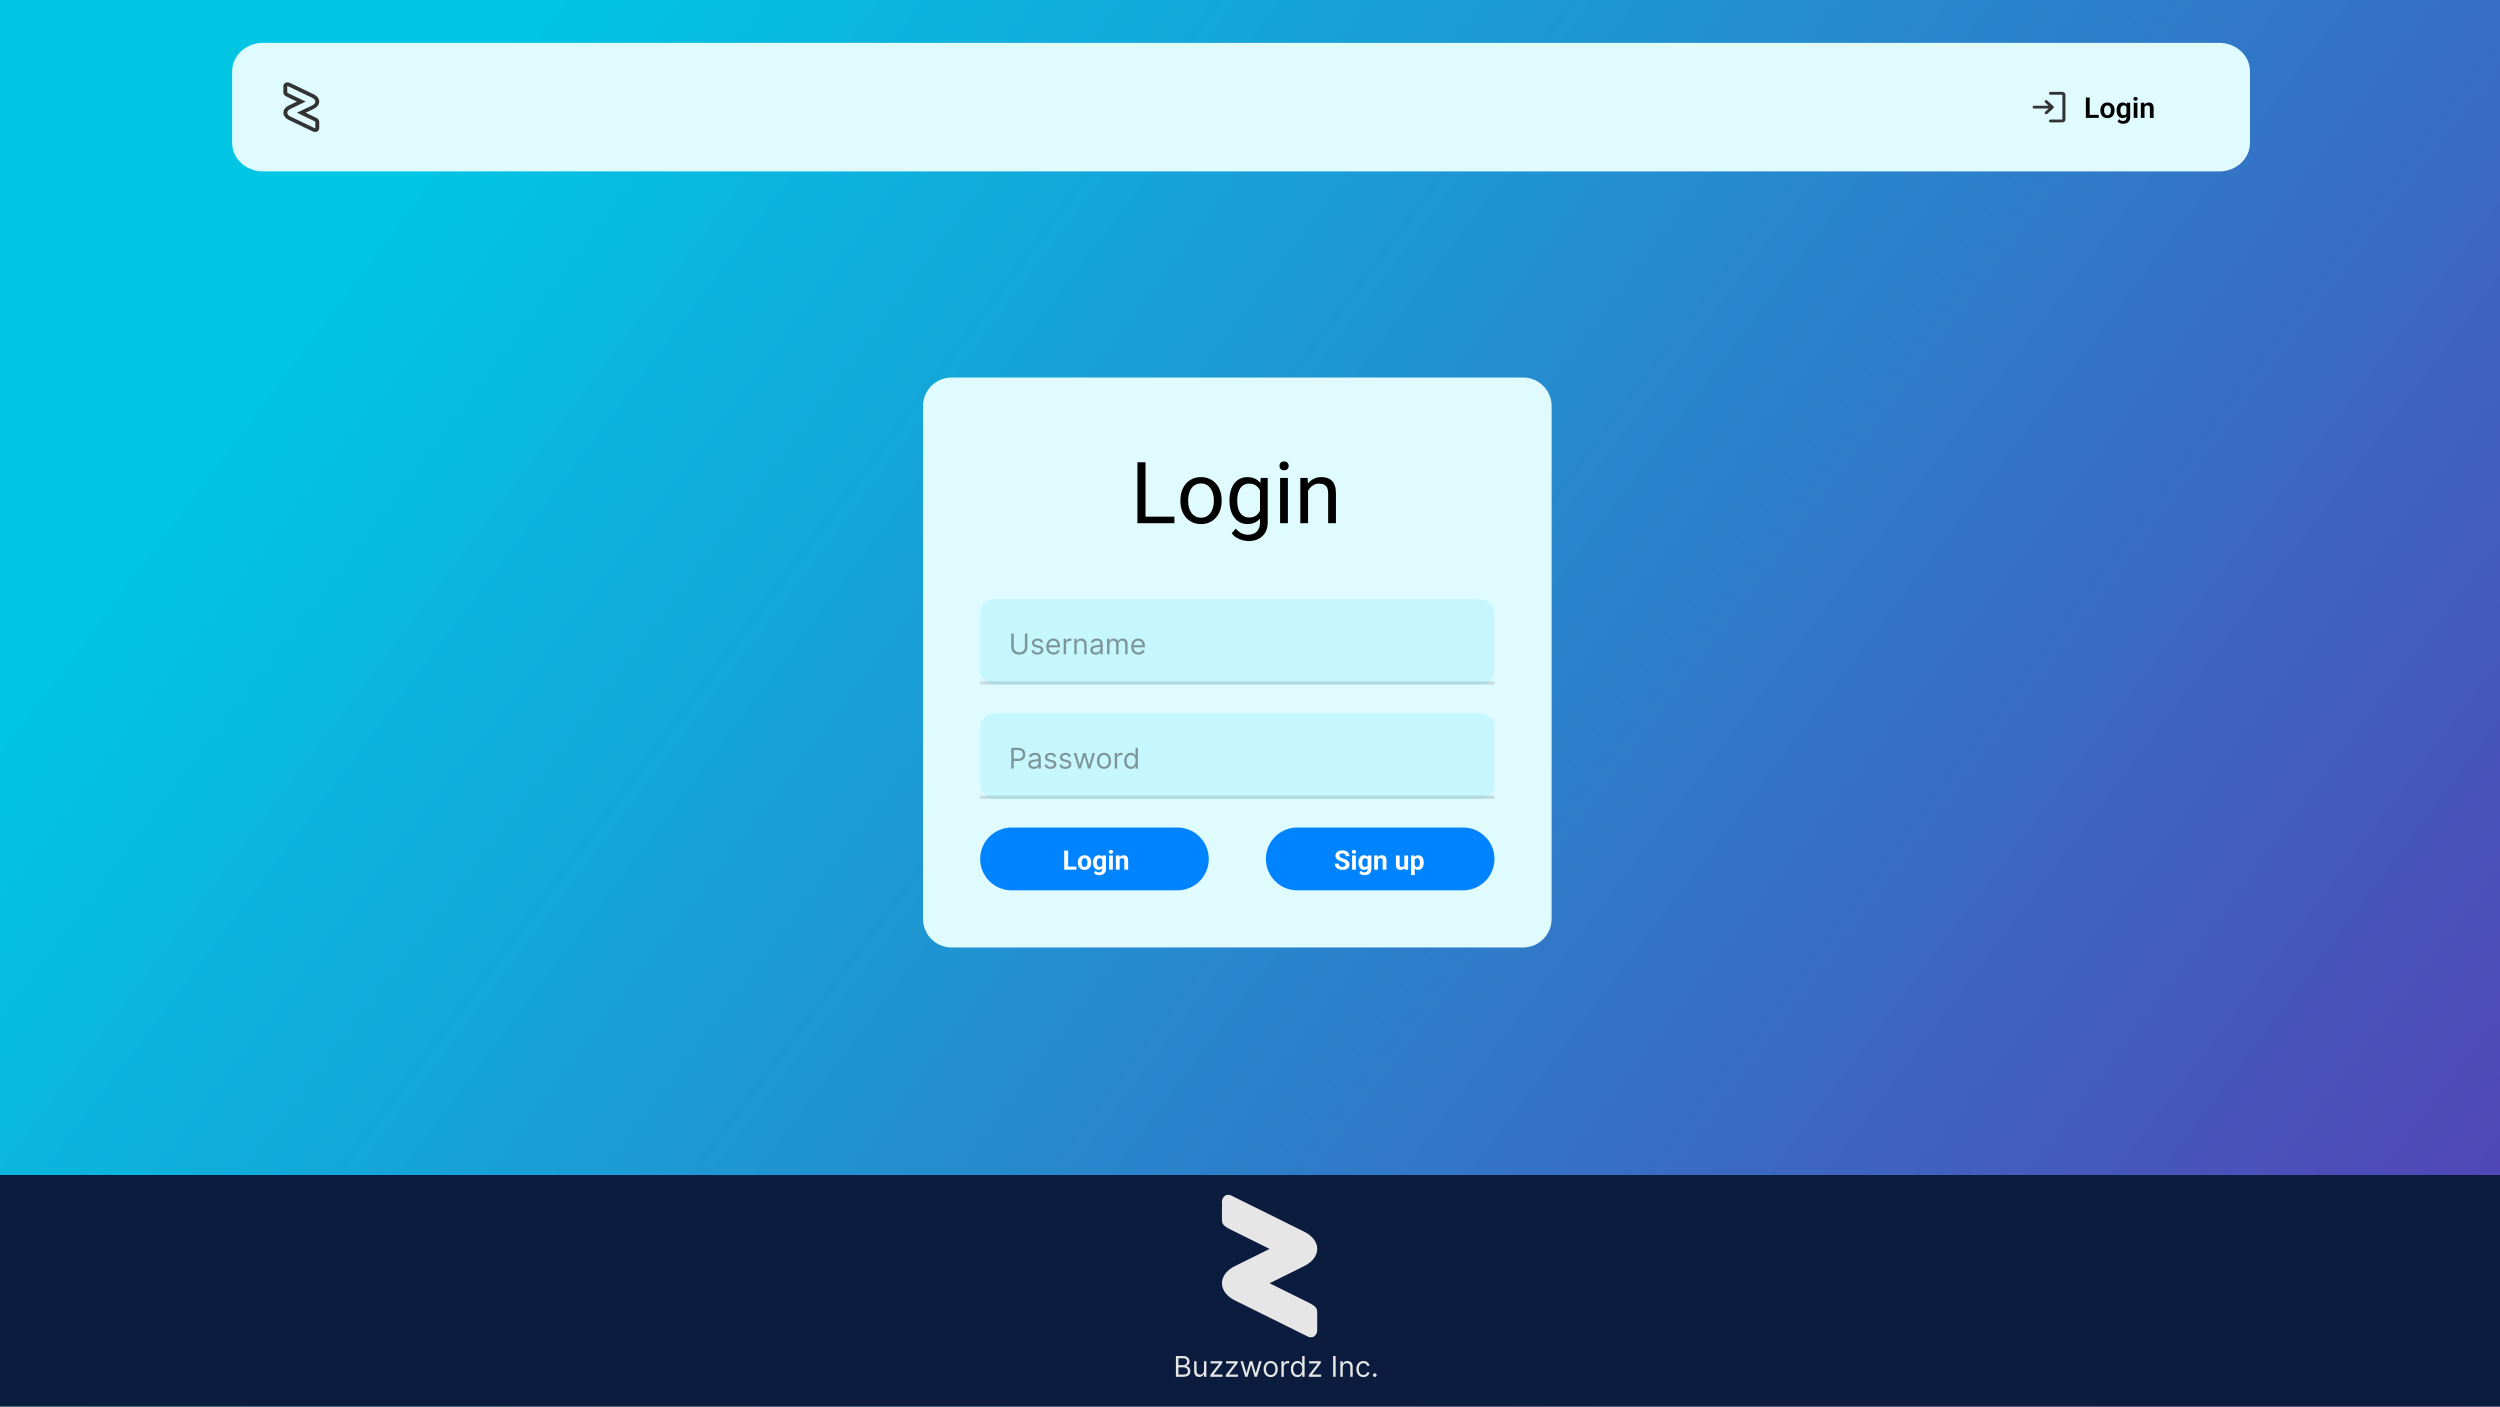 <svg width="1400" height="788" viewBox="0 0 1400 788" fill="none" xmlns="http://www.w3.org/2000/svg">
<rect x="0" y="0" width="1400" height="788" fill="#808080" stroke="none"/>
<g clip-path="url(#clip0_637_15964)">
<rect width="1400" height="787.5" fill="url(#paint0_linear_637_15964)"/>
<path d="M1400 658H-144V788H1400V658Z" fill="#0B1C3F"/>
</g>
<g clip-path="url(#clip1_637_15964)">
<path d="M852.906 211.406H532.906C524.07 211.406 516.906 218.57 516.906 227.406V514.594C516.906 523.43 524.07 530.594 532.906 530.594H852.906C861.743 530.594 868.906 523.43 868.906 514.594V227.406C868.906 218.57 861.743 211.406 852.906 211.406Z" fill="#E0FBFE"/>
<path d="M828.906 335.406H556.906C552.488 335.406 548.906 338.988 548.906 343.406V375.406C548.906 379.825 552.488 383.406 556.906 383.406H828.906C833.325 383.406 836.906 379.825 836.906 375.406V343.406C836.906 338.988 833.325 335.406 828.906 335.406Z" fill="#C7F7FE"/>
<mask id="mask0_637_15964" style="mask-type:luminance" maskUnits="userSpaceOnUse" x="564" y="335" width="257" height="65">
<path d="M820.922 335.406H564.891V383.406H820.922V335.406Z" fill="white"/>
<path d="M637.438 348.406H564.891V367.406H637.438V348.406Z" fill="white"/>
<path d="M820.922 335.406H564.891V399.406H820.922V335.406Z" fill="white"/>
</mask>
<g mask="url(#mask0_637_15964)">
<g opacity="0.5">
<path d="M573.936 354.77H575.345V362.474C575.345 363.27 575.158 363.98 574.783 364.605C574.411 365.226 573.887 365.717 573.209 366.077C572.531 366.433 571.735 366.611 570.822 366.611C569.91 366.611 569.114 366.433 568.436 366.077C567.758 365.717 567.232 365.226 566.857 364.605C566.485 363.98 566.3 363.27 566.3 362.474V354.77H567.709V362.361C567.709 362.929 567.834 363.435 568.084 363.878C568.334 364.317 568.69 364.664 569.152 364.918C569.618 365.168 570.175 365.293 570.822 365.293C571.47 365.293 572.027 365.168 572.493 364.918C572.959 364.664 573.315 364.317 573.561 363.878C573.811 363.435 573.936 362.929 573.936 362.361V354.77ZM584.159 359.634L582.955 359.974C582.879 359.774 582.767 359.579 582.619 359.389C582.475 359.196 582.278 359.037 582.028 358.912C581.778 358.787 581.458 358.724 581.068 358.724C580.534 358.724 580.089 358.848 579.733 359.094C579.381 359.336 579.205 359.645 579.205 360.02C579.205 360.353 579.326 360.616 579.568 360.81C579.811 361.003 580.189 361.164 580.705 361.293L582 361.611C582.78 361.8 583.362 362.09 583.744 362.48C584.127 362.866 584.318 363.365 584.318 363.974C584.318 364.474 584.174 364.921 583.886 365.315C583.602 365.709 583.205 366.02 582.693 366.247C582.182 366.474 581.587 366.588 580.909 366.588C580.019 366.588 579.282 366.395 578.699 366.009C578.116 365.622 577.746 365.058 577.591 364.315L578.864 363.997C578.985 364.467 579.214 364.819 579.551 365.054C579.892 365.289 580.337 365.406 580.886 365.406C581.511 365.406 582.008 365.274 582.375 365.009C582.746 364.74 582.932 364.418 582.932 364.043C582.932 363.74 582.826 363.486 582.614 363.281C582.402 363.073 582.076 362.918 581.636 362.815L580.182 362.474C579.383 362.285 578.795 361.991 578.42 361.594C578.049 361.192 577.864 360.69 577.864 360.088C577.864 359.596 578.002 359.16 578.278 358.781C578.559 358.402 578.939 358.105 579.42 357.889C579.905 357.673 580.455 357.565 581.068 357.565C581.932 357.565 582.61 357.755 583.102 358.134C583.598 358.512 583.951 359.012 584.159 359.634ZM589.996 366.588C589.155 366.588 588.429 366.402 587.82 366.031C587.214 365.656 586.746 365.134 586.416 364.463C586.09 363.789 585.928 363.005 585.928 362.111C585.928 361.217 586.09 360.429 586.416 359.747C586.746 359.062 587.204 358.527 587.791 358.145C588.382 357.759 589.071 357.565 589.859 357.565C590.314 357.565 590.763 357.641 591.206 357.793C591.649 357.944 592.053 358.19 592.416 358.531C592.78 358.868 593.07 359.315 593.286 359.872C593.501 360.429 593.609 361.115 593.609 361.929V362.497H586.882V361.338H592.246C592.246 360.846 592.147 360.406 591.95 360.02C591.757 359.634 591.481 359.329 591.121 359.105C590.765 358.882 590.344 358.77 589.859 358.77C589.325 358.77 588.863 358.902 588.473 359.168C588.087 359.429 587.789 359.77 587.581 360.19C587.373 360.611 587.268 361.062 587.268 361.543V362.315C587.268 362.974 587.382 363.533 587.609 363.991C587.84 364.446 588.161 364.793 588.57 365.031C588.979 365.266 589.454 365.384 589.996 365.384C590.348 365.384 590.666 365.334 590.95 365.236C591.238 365.134 591.486 364.982 591.695 364.781C591.903 364.577 592.064 364.323 592.178 364.02L593.473 364.384C593.337 364.823 593.107 365.209 592.786 365.543C592.464 365.872 592.066 366.13 591.592 366.315C591.119 366.497 590.587 366.588 589.996 366.588ZM595.649 366.406V357.679H596.945V358.997H597.036C597.195 358.565 597.482 358.215 597.899 357.946C598.316 357.677 598.786 357.543 599.308 357.543C599.407 357.543 599.53 357.545 599.678 357.548C599.825 357.552 599.937 357.558 600.013 357.565V358.929C599.967 358.918 599.863 358.901 599.7 358.878C599.541 358.851 599.373 358.838 599.195 358.838C598.77 358.838 598.392 358.927 598.058 359.105C597.729 359.279 597.467 359.522 597.274 359.832C597.085 360.139 596.99 360.49 596.99 360.884V366.406H595.649ZM602.943 361.156V366.406H601.602V357.679H602.898V359.043H603.011C603.216 358.599 603.527 358.243 603.943 357.974C604.36 357.702 604.898 357.565 605.557 357.565C606.148 357.565 606.665 357.687 607.108 357.929C607.551 358.168 607.896 358.531 608.142 359.02C608.388 359.505 608.511 360.118 608.511 360.861V366.406H607.17V360.952C607.17 360.266 606.992 359.732 606.636 359.349C606.28 358.963 605.792 358.77 605.17 358.77C604.742 358.77 604.36 358.863 604.023 359.048C603.689 359.234 603.426 359.505 603.233 359.861C603.04 360.217 602.943 360.649 602.943 361.156ZM613.53 366.611C612.977 366.611 612.475 366.507 612.024 366.298C611.573 366.086 611.215 365.781 610.95 365.384C610.685 364.982 610.553 364.497 610.553 363.929C610.553 363.429 610.651 363.024 610.848 362.713C611.045 362.399 611.308 362.152 611.638 361.974C611.967 361.796 612.331 361.664 612.729 361.577C613.13 361.486 613.534 361.414 613.939 361.361C614.469 361.293 614.899 361.241 615.229 361.207C615.562 361.17 615.804 361.107 615.956 361.02C616.111 360.933 616.189 360.781 616.189 360.565V360.52C616.189 359.959 616.036 359.524 615.729 359.213C615.426 358.902 614.965 358.747 614.348 358.747C613.708 358.747 613.206 358.887 612.842 359.168C612.479 359.448 612.223 359.747 612.075 360.065L610.803 359.611C611.03 359.08 611.333 358.668 611.712 358.372C612.094 358.073 612.511 357.865 612.962 357.747C613.416 357.626 613.863 357.565 614.303 357.565C614.583 357.565 614.905 357.599 615.268 357.668C615.636 357.732 615.99 357.866 616.331 358.071C616.676 358.276 616.962 358.584 617.189 358.997C617.416 359.41 617.53 359.963 617.53 360.656V366.406H616.189V365.224H616.121C616.03 365.414 615.878 365.616 615.666 365.832C615.454 366.048 615.172 366.232 614.82 366.384C614.467 366.535 614.037 366.611 613.53 366.611ZM613.734 365.406C614.265 365.406 614.712 365.302 615.075 365.094C615.443 364.885 615.719 364.616 615.905 364.287C616.094 363.957 616.189 363.611 616.189 363.247V362.02C616.132 362.088 616.007 362.151 615.814 362.207C615.625 362.26 615.405 362.308 615.155 362.349C614.909 362.387 614.668 362.421 614.433 362.452C614.202 362.478 614.015 362.501 613.871 362.52C613.522 362.565 613.196 362.639 612.893 362.741C612.594 362.84 612.352 362.99 612.166 363.19C611.984 363.387 611.893 363.656 611.893 363.997C611.893 364.463 612.066 364.815 612.411 365.054C612.759 365.289 613.2 365.406 613.734 365.406ZM619.977 366.406V357.679H621.273V359.043H621.386C621.568 358.577 621.862 358.215 622.267 357.957C622.672 357.696 623.159 357.565 623.727 357.565C624.303 357.565 624.782 357.696 625.165 357.957C625.551 358.215 625.852 358.577 626.068 359.043H626.159C626.383 358.592 626.718 358.234 627.165 357.969C627.612 357.7 628.148 357.565 628.773 357.565C629.553 357.565 630.191 357.81 630.688 358.298C631.184 358.783 631.432 359.539 631.432 360.565V366.406H630.091V360.565C630.091 359.921 629.915 359.461 629.562 359.185C629.21 358.908 628.795 358.77 628.318 358.77C627.705 358.77 627.229 358.955 626.892 359.327C626.555 359.694 626.386 360.16 626.386 360.724V366.406H625.023V360.429C625.023 359.933 624.862 359.533 624.54 359.23C624.218 358.923 623.803 358.77 623.295 358.77C622.947 358.77 622.621 358.863 622.318 359.048C622.019 359.234 621.777 359.491 621.591 359.821C621.409 360.147 621.318 360.524 621.318 360.952V366.406H619.977ZM637.543 366.588C636.702 366.588 635.976 366.402 635.366 366.031C634.76 365.656 634.293 365.134 633.963 364.463C633.637 363.789 633.474 363.005 633.474 362.111C633.474 361.217 633.637 360.429 633.963 359.747C634.293 359.062 634.751 358.527 635.338 358.145C635.929 357.759 636.618 357.565 637.406 357.565C637.861 357.565 638.31 357.641 638.753 357.793C639.196 357.944 639.599 358.19 639.963 358.531C640.327 358.868 640.616 359.315 640.832 359.872C641.048 360.429 641.156 361.115 641.156 361.929V362.497H634.429V361.338H639.793C639.793 360.846 639.694 360.406 639.497 360.02C639.304 359.634 639.027 359.329 638.668 359.105C638.312 358.882 637.891 358.77 637.406 358.77C636.872 358.77 636.41 358.902 636.02 359.168C635.634 359.429 635.336 359.77 635.128 360.19C634.92 360.611 634.815 361.062 634.815 361.543V362.315C634.815 362.974 634.929 363.533 635.156 363.991C635.387 364.446 635.707 364.793 636.116 365.031C636.526 365.266 637.001 365.384 637.543 365.384C637.895 365.384 638.213 365.334 638.497 365.236C638.785 365.134 639.033 364.982 639.241 364.781C639.45 364.577 639.611 364.323 639.724 364.02L641.02 364.384C640.884 364.823 640.654 365.209 640.332 365.543C640.01 365.872 639.613 366.13 639.139 366.315C638.666 366.497 638.134 366.588 637.543 366.588Z" fill="#333333"/>
</g>
</g>
<g opacity="0.15">
<path d="M836.906 381.5H548.906V383.406H836.906V381.5Z" fill="#333333"/>
</g>
<path d="M828.906 399.406H556.906C552.488 399.406 548.906 402.988 548.906 407.406V439.406C548.906 443.825 552.488 447.406 556.906 447.406H828.906C833.325 447.406 836.906 443.825 836.906 439.406V407.406C836.906 402.988 833.325 399.406 828.906 399.406Z" fill="#C7F7FE"/>
<mask id="mask1_637_15964" style="mask-type:luminance" maskUnits="userSpaceOnUse" x="564" y="399" width="257" height="65">
<path d="M820.922 399.406H564.891V447.406H820.922V399.406Z" fill="white"/>
<path d="M635.547 412.406H564.891V431.406H635.547V412.406Z" fill="white"/>
<path d="M820.922 399.406H564.891V463.406H820.922V399.406Z" fill="white"/>
</mask>
<g mask="url(#mask1_637_15964)">
<g opacity="0.5">
<path d="M566.3 430.406V418.77H570.232C571.144 418.77 571.891 418.935 572.47 419.264C573.054 419.59 573.485 420.031 573.766 420.588C574.046 421.145 574.186 421.766 574.186 422.452C574.186 423.137 574.046 423.76 573.766 424.321C573.489 424.882 573.061 425.329 572.482 425.662C571.902 425.991 571.16 426.156 570.254 426.156H567.436V424.906H570.209C570.834 424.906 571.336 424.798 571.714 424.582C572.093 424.366 572.368 424.075 572.538 423.707C572.713 423.336 572.8 422.918 572.8 422.452C572.8 421.986 572.713 421.569 572.538 421.202C572.368 420.834 572.091 420.546 571.709 420.338C571.326 420.126 570.819 420.02 570.186 420.02H567.709V430.406H566.3ZM578.842 430.611C578.289 430.611 577.787 430.507 577.337 430.298C576.886 430.086 576.528 429.781 576.263 429.384C575.998 428.982 575.865 428.497 575.865 427.929C575.865 427.429 575.964 427.024 576.161 426.713C576.357 426.399 576.621 426.152 576.95 425.974C577.28 425.796 577.643 425.664 578.041 425.577C578.443 425.486 578.846 425.414 579.251 425.361C579.782 425.293 580.212 425.241 580.541 425.207C580.875 425.17 581.117 425.107 581.268 425.02C581.424 424.933 581.501 424.781 581.501 424.565V424.52C581.501 423.959 581.348 423.524 581.041 423.213C580.738 422.902 580.278 422.747 579.661 422.747C579.02 422.747 578.518 422.887 578.155 423.168C577.791 423.448 577.536 423.747 577.388 424.065L576.115 423.611C576.342 423.08 576.645 422.668 577.024 422.372C577.407 422.073 577.823 421.865 578.274 421.747C578.729 421.626 579.176 421.565 579.615 421.565C579.895 421.565 580.217 421.599 580.581 421.668C580.948 421.732 581.303 421.866 581.643 422.071C581.988 422.276 582.274 422.584 582.501 422.997C582.729 423.41 582.842 423.963 582.842 424.656V430.406H581.501V429.224H581.433C581.342 429.414 581.191 429.616 580.979 429.832C580.767 430.048 580.484 430.232 580.132 430.384C579.78 430.535 579.35 430.611 578.842 430.611ZM579.047 429.406C579.577 429.406 580.024 429.302 580.388 429.094C580.755 428.885 581.032 428.616 581.217 428.287C581.407 427.957 581.501 427.611 581.501 427.247V426.02C581.445 426.088 581.32 426.151 581.126 426.207C580.937 426.26 580.717 426.308 580.467 426.349C580.221 426.387 579.981 426.421 579.746 426.452C579.515 426.478 579.327 426.501 579.183 426.52C578.835 426.565 578.509 426.639 578.206 426.741C577.907 426.84 577.664 426.99 577.479 427.19C577.297 427.387 577.206 427.656 577.206 427.997C577.206 428.463 577.378 428.815 577.723 429.054C578.071 429.289 578.513 429.406 579.047 429.406ZM591.472 423.634L590.267 423.974C590.191 423.774 590.08 423.579 589.932 423.389C589.788 423.196 589.591 423.037 589.341 422.912C589.091 422.787 588.771 422.724 588.381 422.724C587.847 422.724 587.402 422.848 587.045 423.094C586.693 423.336 586.517 423.645 586.517 424.02C586.517 424.353 586.638 424.616 586.881 424.81C587.123 425.003 587.502 425.164 588.017 425.293L589.312 425.611C590.093 425.8 590.674 426.09 591.057 426.48C591.439 426.866 591.631 427.365 591.631 427.974C591.631 428.474 591.487 428.921 591.199 429.315C590.915 429.709 590.517 430.02 590.006 430.247C589.494 430.474 588.9 430.588 588.222 430.588C587.331 430.588 586.595 430.395 586.011 430.009C585.428 429.622 585.059 429.058 584.903 428.315L586.176 427.997C586.297 428.467 586.527 428.819 586.864 429.054C587.205 429.289 587.65 429.406 588.199 429.406C588.824 429.406 589.32 429.274 589.688 429.009C590.059 428.74 590.244 428.418 590.244 428.043C590.244 427.74 590.138 427.486 589.926 427.281C589.714 427.073 589.388 426.918 588.949 426.815L587.494 426.474C586.695 426.285 586.108 425.991 585.733 425.594C585.362 425.192 585.176 424.69 585.176 424.088C585.176 423.596 585.314 423.16 585.591 422.781C585.871 422.402 586.252 422.105 586.733 421.889C587.218 421.673 587.767 421.565 588.381 421.565C589.244 421.565 589.922 421.755 590.415 422.134C590.911 422.512 591.263 423.012 591.472 423.634ZM599.831 423.634L598.626 423.974C598.551 423.774 598.439 423.579 598.291 423.389C598.147 423.196 597.95 423.037 597.7 422.912C597.45 422.787 597.13 422.724 596.74 422.724C596.206 422.724 595.761 422.848 595.405 423.094C595.053 423.336 594.876 423.645 594.876 424.02C594.876 424.353 594.998 424.616 595.24 424.81C595.482 425.003 595.861 425.164 596.376 425.293L597.672 425.611C598.452 425.8 599.034 426.09 599.416 426.48C599.799 426.866 599.99 427.365 599.99 427.974C599.99 428.474 599.846 428.921 599.558 429.315C599.274 429.709 598.876 430.02 598.365 430.247C597.854 430.474 597.259 430.588 596.581 430.588C595.691 430.588 594.954 430.395 594.371 430.009C593.787 429.622 593.418 429.058 593.263 428.315L594.536 427.997C594.657 428.467 594.886 428.819 595.223 429.054C595.564 429.289 596.009 429.406 596.558 429.406C597.183 429.406 597.679 429.274 598.047 429.009C598.418 428.74 598.604 428.418 598.604 428.043C598.604 427.74 598.498 427.486 598.286 427.281C598.073 427.073 597.748 426.918 597.308 426.815L595.854 426.474C595.054 426.285 594.467 425.991 594.092 425.594C593.721 425.192 593.536 424.69 593.536 424.088C593.536 423.596 593.674 423.16 593.95 422.781C594.231 422.402 594.611 422.105 595.092 421.889C595.577 421.673 596.126 421.565 596.74 421.565C597.604 421.565 598.282 421.755 598.774 422.134C599.27 422.512 599.623 423.012 599.831 423.634ZM603.986 430.406L601.327 421.679H602.736L604.622 428.361H604.713L606.577 421.679H608.009L609.849 428.338H609.94L611.827 421.679H613.236L610.577 430.406H609.259L607.349 423.702H607.213L605.304 430.406H603.986ZM618.257 430.588C617.469 430.588 616.778 430.401 616.183 430.026C615.592 429.651 615.13 429.126 614.797 428.452C614.467 427.777 614.303 426.99 614.303 426.088C614.303 425.179 614.467 424.385 614.797 423.707C615.13 423.029 615.592 422.503 616.183 422.128C616.778 421.753 617.469 421.565 618.257 421.565C619.045 421.565 619.734 421.753 620.325 422.128C620.92 422.503 621.382 423.029 621.712 423.707C622.045 424.385 622.212 425.179 622.212 426.088C622.212 426.99 622.045 427.777 621.712 428.452C621.382 429.126 620.92 429.651 620.325 430.026C619.734 430.401 619.045 430.588 618.257 430.588ZM618.257 429.384C618.856 429.384 619.348 429.23 619.734 428.923C620.121 428.616 620.407 428.213 620.592 427.713C620.778 427.213 620.871 426.671 620.871 426.088C620.871 425.505 620.778 424.961 620.592 424.457C620.407 423.954 620.121 423.546 619.734 423.236C619.348 422.925 618.856 422.77 618.257 422.77C617.659 422.77 617.166 422.925 616.78 423.236C616.393 423.546 616.107 423.954 615.922 424.457C615.736 424.961 615.643 425.505 615.643 426.088C615.643 426.671 615.736 427.213 615.922 427.713C616.107 428.213 616.393 428.616 616.78 428.923C617.166 429.23 617.659 429.384 618.257 429.384ZM624.259 430.406V421.679H625.554V422.997H625.645C625.804 422.565 626.092 422.215 626.509 421.946C626.925 421.677 627.395 421.543 627.918 421.543C628.016 421.543 628.139 421.545 628.287 421.548C628.435 421.552 628.546 421.558 628.622 421.565V422.929C628.577 422.918 628.473 422.901 628.31 422.878C628.151 422.851 627.982 422.838 627.804 422.838C627.38 422.838 627.001 422.927 626.668 423.105C626.338 423.279 626.077 423.522 625.884 423.832C625.694 424.139 625.599 424.49 625.599 424.884V430.406H624.259ZM633.241 430.588C632.514 430.588 631.872 430.404 631.315 430.037C630.759 429.666 630.323 429.143 630.009 428.469C629.694 427.791 629.537 426.99 629.537 426.065C629.537 425.149 629.694 424.353 630.009 423.679C630.323 423.005 630.76 422.484 631.321 422.116C631.882 421.749 632.529 421.565 633.264 421.565C633.832 421.565 634.281 421.66 634.611 421.849C634.944 422.035 635.198 422.247 635.372 422.486C635.55 422.721 635.688 422.914 635.787 423.065H635.901V418.77H637.241V430.406H635.946V429.065H635.787C635.688 429.224 635.548 429.425 635.366 429.668C635.185 429.906 634.925 430.12 634.588 430.31C634.251 430.495 633.802 430.588 633.241 430.588ZM633.423 429.384C633.961 429.384 634.416 429.243 634.787 428.963C635.158 428.679 635.44 428.287 635.634 427.787C635.827 427.283 635.923 426.702 635.923 426.043C635.923 425.391 635.829 424.821 635.639 424.332C635.45 423.84 635.17 423.457 634.798 423.185C634.427 422.908 633.969 422.77 633.423 422.77C632.855 422.77 632.382 422.916 632.003 423.207C631.628 423.495 631.346 423.887 631.156 424.384C630.971 424.876 630.878 425.429 630.878 426.043C630.878 426.664 630.973 427.228 631.162 427.736C631.355 428.24 631.639 428.641 632.014 428.94C632.393 429.236 632.863 429.384 633.423 429.384Z" fill="#333333"/>
</g>
</g>
<g opacity="0.15">
<path d="M836.906 445.5H548.906V447.406H836.906V445.5Z" fill="#333333"/>
</g>
<path d="M659.312 463.406H566.5C556.783 463.406 548.906 471.283 548.906 481C548.906 490.717 556.783 498.594 566.5 498.594H659.312C669.029 498.594 676.906 490.717 676.906 481C676.906 471.283 669.029 463.406 659.312 463.406Z" fill="#0083FF"/>
<path d="M819.312 463.406H726.5C716.783 463.406 708.906 471.283 708.906 481C708.906 490.717 716.783 498.594 726.5 498.594H819.312C829.029 498.594 836.906 490.717 836.906 481C836.906 471.283 829.029 463.406 819.312 463.406Z" fill="#0083FF"/>
<path d="M1242.78 24H147.222C137.71 24 130 31.163 130 40V80C130 88.837 137.71 96 147.222 96H1242.78C1252.29 96 1260 88.837 1260 80V40C1260 31.163 1252.29 24 1242.78 24Z" fill="#E0FBFE"/>
<mask id="mask2_637_15964" style="mask-type:luminance" maskUnits="userSpaceOnUse" x="153" y="46" width="31" height="28">
<path d="M183.802 46H153.664V74H183.802V46Z" fill="white"/>
</mask>
<g mask="url(#mask2_637_15964)">
<path d="M160.941 46C160.89 46.001 160.843 46.003 160.791 46.007C160.733 46.012 160.681 46.018 160.623 46.027C160.566 46.037 160.514 46.047 160.458 46.061C160.392 46.077 160.326 46.096 160.264 46.118C160.154 46.156 160.048 46.203 159.946 46.257C159.937 46.261 159.916 46.273 159.903 46.28C159.5 46.506 159.174 46.849 158.957 47.243C158.775 47.575 158.679 47.949 158.68 48.323C158.68 49.401 158.679 50.479 158.68 51.557C158.681 51.83 158.702 52.107 158.776 52.372C158.811 52.496 158.856 52.618 158.912 52.734C158.923 52.756 158.938 52.785 158.951 52.809C159.069 53.025 159.226 53.219 159.404 53.391C159.579 53.559 159.78 53.706 159.984 53.834C160.433 54.114 160.919 54.33 161.396 54.561C163.019 55.338 164.642 56.115 166.265 56.892C164.741 57.623 163.216 58.352 161.692 59.083C160.961 59.438 160.286 59.912 159.751 60.51C159.395 60.908 159.104 61.362 158.917 61.855C158.911 61.87 158.902 61.895 158.895 61.914C158.772 62.254 158.699 62.611 158.683 62.971C158.683 62.984 158.682 63.008 158.681 63.025C158.678 63.109 158.68 63.193 158.683 63.277C158.684 63.29 158.685 63.313 158.686 63.331C158.707 63.693 158.787 64.052 158.917 64.393C158.923 64.408 158.933 64.432 158.94 64.451C159.191 65.079 159.607 65.638 160.111 66.103C160.6 66.554 161.171 66.92 161.779 67.206C166.375 69.407 170.97 71.608 175.566 73.808C175.929 73.98 176.347 74.033 176.746 73.981C176.866 73.965 176.985 73.94 177.101 73.907C177.122 73.901 177.15 73.893 177.174 73.885C177.371 73.822 177.56 73.734 177.731 73.62C177.75 73.607 177.776 73.59 177.797 73.574C178.018 73.412 178.211 73.214 178.366 72.992C178.393 72.954 178.422 72.909 178.447 72.867C178.585 72.639 178.681 72.389 178.73 72.13C178.736 72.098 178.743 72.06 178.748 72.026C178.771 71.875 178.773 71.722 178.772 71.57C178.771 70.534 178.772 69.498 178.771 68.462C178.77 68.35 178.767 68.244 178.758 68.132C178.735 67.84 178.669 67.549 178.539 67.283C178.517 67.238 178.491 67.189 178.465 67.145C178.445 67.111 178.422 67.074 178.402 67.044C178.22 66.775 177.982 66.543 177.715 66.35C177.372 66.102 176.991 65.907 176.608 65.721C174.801 64.855 172.993 63.989 171.185 63.123C172.709 62.394 174.233 61.664 175.757 60.934C176.489 60.579 177.165 60.104 177.7 59.506C177.916 59.264 178.107 59.003 178.267 58.724C178.276 58.708 178.29 58.684 178.3 58.665C178.39 58.502 178.468 58.333 178.535 58.16C178.54 58.145 178.549 58.121 178.556 58.102C178.679 57.762 178.752 57.404 178.768 57.044C178.769 57.031 178.769 57.008 178.77 56.991C178.773 56.907 178.771 56.822 178.768 56.738C178.767 56.725 178.766 56.702 178.765 56.685C178.732 56.12 178.556 55.566 178.273 55.071C177.984 54.562 177.589 54.112 177.134 53.731C177.11 53.712 177.081 53.688 177.055 53.666C176.894 53.536 176.727 53.415 176.554 53.301C176.52 53.279 176.481 53.253 176.444 53.231C176.181 53.064 175.904 52.917 175.621 52.785C173.504 51.771 171.387 50.757 169.27 49.743C169.232 49.728 169.192 49.706 169.153 49.688C166.728 48.527 164.303 47.365 161.878 46.205C161.587 46.07 161.264 45.997 160.941 46ZM161.018 48.149C163.419 49.299 165.821 50.449 168.222 51.598C168.256 51.612 168.293 51.632 168.328 51.648C170.477 52.677 172.625 53.706 174.773 54.735C175.179 54.932 175.567 55.173 175.891 55.481C176.156 55.734 176.376 56.039 176.489 56.383C176.583 56.666 176.597 56.972 176.528 57.261C176.446 57.611 176.25 57.929 176 58.193C175.703 58.507 175.338 58.755 174.952 58.959C174.756 59.062 174.553 59.154 174.353 59.251C171.657 60.542 168.962 61.833 166.266 63.123C169.374 64.612 172.482 66.1 175.589 67.588C175.863 67.722 176.133 67.866 176.381 68.043C176.442 68.088 176.505 68.134 176.557 68.19C176.575 68.228 176.568 68.272 176.57 68.312C176.573 68.793 176.571 69.275 176.572 69.756C176.572 70.403 176.572 71.05 176.572 71.697C176.557 71.757 176.523 71.812 176.492 71.865C176.485 71.883 176.476 71.896 176.457 71.88C171.869 69.682 167.281 67.485 162.693 65.288C162.285 65.09 161.893 64.85 161.567 64.54C161.3 64.287 161.078 63.983 160.964 63.638C160.867 63.348 160.853 63.033 160.927 62.736C161.011 62.397 161.202 62.089 161.444 61.83C161.739 61.515 162.104 61.267 162.489 61.062C162.686 60.958 162.89 60.866 163.091 60.768C165.789 59.476 168.487 58.184 171.185 56.892C168.079 55.405 164.973 53.918 161.867 52.431C161.589 52.295 161.314 52.149 161.064 51.969C161.005 51.925 160.944 51.88 160.894 51.827C160.876 51.79 160.884 51.749 160.881 51.71C160.879 51.244 160.88 50.778 160.88 50.312C160.88 49.649 160.88 48.985 160.88 48.321C160.893 48.25 160.93 48.186 160.972 48.127C160.988 48.134 161.003 48.141 161.018 48.149Z" fill="#333333"/>
</g>
<mask id="mask3_637_15964" style="mask-type:luminance" maskUnits="userSpaceOnUse" x="1135" y="48" width="25" height="24">
<path d="M1159.5 48.805H1135.4V71.195H1159.5V48.805Z" fill="white"/>
</mask>
<g mask="url(#mask3_637_15964)">
<path d="M1148.3 68.538C1148.06 68.538 1147.85 68.462 1147.69 68.308C1147.52 68.155 1147.44 67.965 1147.44 67.74C1147.44 67.514 1147.52 67.326 1147.69 67.175C1147.85 67.025 1148.06 66.949 1148.3 66.949H1154.93V53.056H1148.3C1148.06 53.056 1147.85 52.979 1147.69 52.825C1147.52 52.672 1147.44 52.483 1147.44 52.257C1147.44 52.032 1147.52 51.843 1147.69 51.69C1147.85 51.537 1148.06 51.461 1148.3 51.461H1154.93C1155.39 51.461 1155.8 51.619 1156.14 51.935C1156.48 52.252 1156.65 52.625 1156.65 53.056V66.949C1156.65 67.379 1156.48 67.751 1156.14 68.066C1155.8 68.381 1155.39 68.538 1154.93 68.538H1148.3ZM1147.23 60.797H1139.12C1138.88 60.797 1138.68 60.72 1138.51 60.567C1138.35 60.413 1138.27 60.224 1138.27 59.998C1138.27 59.773 1138.35 59.585 1138.51 59.434C1138.68 59.283 1138.88 59.208 1139.12 59.208H1147.18L1145.25 57.413C1145.08 57.254 1145 57.068 1145.01 56.853C1145.01 56.639 1145.1 56.454 1145.27 56.297C1145.44 56.137 1145.65 56.058 1145.88 56.059C1146.12 56.061 1146.32 56.142 1146.49 56.3L1149.9 59.469C1150.07 59.629 1150.16 59.815 1150.16 60.027C1150.16 60.239 1150.07 60.424 1149.9 60.583L1146.52 63.728C1146.35 63.887 1146.15 63.963 1145.92 63.958C1145.69 63.952 1145.49 63.869 1145.32 63.709C1145.15 63.553 1145.07 63.364 1145.07 63.143C1145.06 62.922 1145.15 62.732 1145.32 62.574L1147.23 60.797Z" fill="#333333"/>
</g>
<path d="M1175.3 64.312V66H1169.59V64.312H1175.3ZM1170.23 54.625V66H1168.09V54.625H1170.23ZM1176.22 61.859V61.695C1176.22 61.075 1176.31 60.505 1176.48 59.984C1176.66 59.458 1176.92 59.003 1177.26 58.617C1177.6 58.232 1178.01 57.932 1178.5 57.719C1178.99 57.5 1179.55 57.391 1180.17 57.391C1180.81 57.391 1181.37 57.5 1181.86 57.719C1182.35 57.932 1182.77 58.232 1183.11 58.617C1183.45 59.003 1183.71 59.458 1183.88 59.984C1184.06 60.505 1184.15 61.075 1184.15 61.695V61.859C1184.15 62.474 1184.06 63.044 1183.88 63.57C1183.71 64.091 1183.45 64.547 1183.11 64.938C1182.77 65.323 1182.36 65.622 1181.87 65.836C1181.38 66.049 1180.82 66.156 1180.19 66.156C1179.56 66.156 1179 66.049 1178.51 65.836C1178.01 65.622 1177.6 65.323 1177.26 64.938C1176.92 64.547 1176.66 64.091 1176.48 63.57C1176.31 63.044 1176.22 62.474 1176.22 61.859ZM1178.28 61.695V61.859C1178.28 62.229 1178.32 62.575 1178.39 62.898C1178.46 63.221 1178.58 63.505 1178.73 63.75C1178.88 63.995 1179.07 64.188 1179.31 64.328C1179.56 64.463 1179.85 64.531 1180.19 64.531C1180.52 64.531 1180.81 64.463 1181.05 64.328C1181.29 64.188 1181.48 63.995 1181.63 63.75C1181.79 63.505 1181.9 63.221 1181.98 62.898C1182.05 62.575 1182.09 62.229 1182.09 61.859V61.695C1182.09 61.331 1182.05 60.99 1181.98 60.672C1181.9 60.349 1181.79 60.065 1181.63 59.82C1181.48 59.57 1181.28 59.375 1181.04 59.234C1180.8 59.089 1180.51 59.016 1180.17 59.016C1179.84 59.016 1179.55 59.089 1179.31 59.234C1179.07 59.375 1178.88 59.57 1178.73 59.82C1178.58 60.065 1178.46 60.349 1178.39 60.672C1178.32 60.99 1178.28 61.331 1178.28 61.695ZM1191.02 57.547H1192.9V65.742C1192.9 66.508 1192.73 67.156 1192.4 67.688C1192.07 68.224 1191.61 68.63 1191.02 68.906C1190.42 69.188 1189.73 69.328 1188.95 69.328C1188.61 69.328 1188.24 69.281 1187.84 69.188C1187.45 69.094 1187.08 68.945 1186.71 68.742C1186.35 68.544 1186.05 68.287 1185.81 67.969L1186.74 66.75C1187.02 67.078 1187.34 67.326 1187.7 67.492C1188.05 67.664 1188.43 67.75 1188.84 67.75C1189.26 67.75 1189.61 67.672 1189.91 67.516C1190.2 67.365 1190.43 67.141 1190.59 66.844C1190.75 66.552 1190.83 66.193 1190.83 65.766V59.477L1191.02 57.547ZM1185.31 61.875V61.711C1185.31 61.065 1185.39 60.479 1185.55 59.953C1185.7 59.422 1185.93 58.966 1186.22 58.586C1186.52 58.206 1186.87 57.911 1187.29 57.703C1187.71 57.495 1188.18 57.391 1188.71 57.391C1189.27 57.391 1189.74 57.492 1190.12 57.695C1190.5 57.898 1190.82 58.188 1191.07 58.562C1191.33 58.938 1191.52 59.383 1191.66 59.898C1191.81 60.409 1191.92 60.971 1192 61.586V62.031C1191.93 62.63 1191.81 63.18 1191.65 63.68C1191.49 64.18 1191.28 64.617 1191.02 64.992C1190.76 65.362 1190.44 65.648 1190.05 65.852C1189.67 66.055 1189.22 66.156 1188.7 66.156C1188.17 66.156 1187.71 66.049 1187.29 65.836C1186.87 65.622 1186.52 65.323 1186.22 64.938C1185.93 64.552 1185.7 64.099 1185.55 63.578C1185.39 63.057 1185.31 62.49 1185.31 61.875ZM1187.38 61.711V61.875C1187.38 62.24 1187.41 62.581 1187.48 62.898C1187.56 63.216 1187.67 63.497 1187.82 63.742C1187.97 63.982 1188.16 64.169 1188.39 64.305C1188.62 64.44 1188.89 64.508 1189.21 64.508C1189.64 64.508 1189.99 64.419 1190.26 64.242C1190.53 64.06 1190.74 63.812 1190.88 63.5C1191.03 63.182 1191.12 62.825 1191.16 62.43V61.203C1191.14 60.891 1191.08 60.602 1190.99 60.336C1190.91 60.07 1190.79 59.841 1190.64 59.648C1190.49 59.456 1190.3 59.305 1190.06 59.195C1189.83 59.086 1189.55 59.031 1189.23 59.031C1188.91 59.031 1188.64 59.102 1188.41 59.242C1188.17 59.378 1187.98 59.568 1187.83 59.812C1187.68 60.057 1187.56 60.341 1187.48 60.664C1187.41 60.987 1187.38 61.336 1187.38 61.711ZM1196.95 57.547V66H1194.88V57.547H1196.95ZM1194.73 55.336C1194.73 55.029 1194.84 54.773 1195.05 54.57C1195.26 54.367 1195.55 54.266 1195.91 54.266C1196.27 54.266 1196.55 54.367 1196.76 54.57C1196.97 54.773 1197.08 55.029 1197.08 55.336C1197.08 55.638 1196.97 55.891 1196.76 56.094C1196.55 56.297 1196.27 56.398 1195.91 56.398C1195.55 56.398 1195.26 56.297 1195.05 56.094C1194.84 55.891 1194.73 55.638 1194.73 55.336ZM1200.94 59.352V66H1198.88V57.547H1200.81L1200.94 59.352ZM1200.61 61.469H1200C1200.01 60.854 1200.09 60.297 1200.25 59.797C1200.41 59.297 1200.64 58.867 1200.93 58.508C1201.23 58.148 1201.58 57.872 1201.98 57.68C1202.39 57.487 1202.84 57.391 1203.34 57.391C1203.75 57.391 1204.12 57.448 1204.45 57.562C1204.77 57.677 1205.05 57.859 1205.29 58.109C1205.53 58.359 1205.71 58.688 1205.84 59.094C1205.97 59.495 1206.03 59.99 1206.03 60.578V66H1203.95V60.562C1203.95 60.177 1203.9 59.872 1203.78 59.648C1203.67 59.425 1203.51 59.266 1203.3 59.172C1203.09 59.078 1202.83 59.031 1202.52 59.031C1202.21 59.031 1201.93 59.096 1201.69 59.227C1201.45 59.352 1201.26 59.526 1201.09 59.75C1200.94 59.974 1200.82 60.232 1200.73 60.523C1200.65 60.815 1200.61 61.13 1200.61 61.469Z" fill="black"/>
<path d="M657.656 289.32V293H640.594V289.32H657.656ZM641.484 258.875V293H636.961V258.875H641.484ZM661.031 280.602V280.062C661.031 278.234 661.297 276.539 661.828 274.977C662.359 273.398 663.125 272.031 664.125 270.875C665.125 269.703 666.336 268.797 667.758 268.156C669.18 267.5 670.773 267.172 672.539 267.172C674.32 267.172 675.922 267.5 677.344 268.156C678.781 268.797 680 269.703 681 270.875C682.016 272.031 682.789 273.398 683.32 274.977C683.852 276.539 684.117 278.234 684.117 280.062V280.602C684.117 282.43 683.852 284.125 683.32 285.688C682.789 287.25 682.016 288.617 681 289.789C680 290.945 678.789 291.852 677.367 292.508C675.961 293.148 674.367 293.469 672.586 293.469C670.805 293.469 669.203 293.148 667.781 292.508C666.359 291.852 665.141 290.945 664.125 289.789C663.125 288.617 662.359 287.25 661.828 285.688C661.297 284.125 661.031 282.43 661.031 280.602ZM665.367 280.062V280.602C665.367 281.867 665.516 283.062 665.812 284.188C666.109 285.297 666.555 286.281 667.148 287.141C667.758 288 668.516 288.68 669.422 289.18C670.328 289.664 671.383 289.906 672.586 289.906C673.773 289.906 674.812 289.664 675.703 289.18C676.609 288.68 677.359 288 677.953 287.141C678.547 286.281 678.992 285.297 679.289 284.188C679.602 283.062 679.758 281.867 679.758 280.602V280.062C679.758 278.812 679.602 277.633 679.289 276.523C678.992 275.398 678.539 274.406 677.93 273.547C677.336 272.672 676.586 271.984 675.68 271.484C674.789 270.984 673.742 270.734 672.539 270.734C671.352 270.734 670.305 270.984 669.398 271.484C668.508 271.984 667.758 272.672 667.148 273.547C666.555 274.406 666.109 275.398 665.812 276.523C665.516 277.633 665.367 278.812 665.367 280.062ZM705.984 267.641H709.922V292.461C709.922 294.695 709.469 296.602 708.562 298.18C707.656 299.758 706.391 300.953 704.766 301.766C703.156 302.594 701.297 303.008 699.188 303.008C698.312 303.008 697.281 302.867 696.094 302.586C694.922 302.32 693.766 301.859 692.625 301.203C691.5 300.562 690.555 299.695 689.789 298.602L692.062 296.023C693.125 297.305 694.234 298.195 695.391 298.695C696.562 299.195 697.719 299.445 698.859 299.445C700.234 299.445 701.422 299.188 702.422 298.672C703.422 298.156 704.195 297.391 704.742 296.375C705.305 295.375 705.586 294.141 705.586 292.672V273.219L705.984 267.641ZM688.523 280.602V280.109C688.523 278.172 688.75 276.414 689.203 274.836C689.672 273.242 690.336 271.875 691.195 270.734C692.07 269.594 693.125 268.719 694.359 268.109C695.594 267.484 696.984 267.172 698.531 267.172C700.125 267.172 701.516 267.453 702.703 268.016C703.906 268.562 704.922 269.367 705.75 270.43C706.594 271.477 707.258 272.742 707.742 274.227C708.227 275.711 708.562 277.391 708.75 279.266V281.422C708.578 283.281 708.242 284.953 707.742 286.438C707.258 287.922 706.594 289.188 705.75 290.234C704.922 291.281 703.906 292.086 702.703 292.648C701.5 293.195 700.094 293.469 698.484 293.469C696.969 293.469 695.594 293.148 694.359 292.508C693.141 291.867 692.094 290.969 691.219 289.812C690.344 288.656 689.672 287.297 689.203 285.734C688.75 284.156 688.523 282.445 688.523 280.602ZM692.859 280.109V280.602C692.859 281.867 692.984 283.055 693.234 284.164C693.5 285.273 693.898 286.25 694.43 287.094C694.977 287.938 695.672 288.602 696.516 289.086C697.359 289.555 698.367 289.789 699.539 289.789C700.977 289.789 702.164 289.484 703.102 288.875C704.039 288.266 704.781 287.461 705.328 286.461C705.891 285.461 706.328 284.375 706.641 283.203V277.555C706.469 276.695 706.203 275.867 705.844 275.07C705.5 274.258 705.047 273.539 704.484 272.914C703.938 272.273 703.258 271.766 702.445 271.391C701.633 271.016 700.68 270.828 699.586 270.828C698.398 270.828 697.375 271.078 696.516 271.578C695.672 272.062 694.977 272.734 694.43 273.594C693.898 274.438 693.5 275.422 693.234 276.547C692.984 277.656 692.859 278.844 692.859 280.109ZM721.219 267.641V293H716.859V267.641H721.219ZM716.531 260.914C716.531 260.211 716.742 259.617 717.164 259.133C717.602 258.648 718.242 258.406 719.086 258.406C719.914 258.406 720.547 258.648 720.984 259.133C721.438 259.617 721.664 260.211 721.664 260.914C721.664 261.586 721.438 262.164 720.984 262.648C720.547 263.117 719.914 263.352 719.086 263.352C718.242 263.352 717.602 263.117 717.164 262.648C716.742 262.164 716.531 261.586 716.531 260.914ZM732.516 273.055V293H728.18V267.641H732.281L732.516 273.055ZM731.484 279.359L729.68 279.289C729.695 277.555 729.953 275.953 730.453 274.484C730.953 273 731.656 271.711 732.562 270.617C733.469 269.523 734.547 268.68 735.797 268.086C737.062 267.477 738.461 267.172 739.992 267.172C741.242 267.172 742.367 267.344 743.367 267.688C744.367 268.016 745.219 268.547 745.922 269.281C746.641 270.016 747.188 270.969 747.562 272.141C747.938 273.297 748.125 274.711 748.125 276.383V293H743.766V276.336C743.766 275.008 743.57 273.945 743.18 273.148C742.789 272.336 742.219 271.75 741.469 271.391C740.719 271.016 739.797 270.828 738.703 270.828C737.625 270.828 736.641 271.055 735.75 271.508C734.875 271.961 734.117 272.586 733.477 273.383C732.852 274.18 732.359 275.094 732 276.125C731.656 277.141 731.484 278.219 731.484 279.359Z" fill="black"/>
<path d="M753.504 484.209C753.504 484.019 753.475 483.848 753.416 483.697C753.362 483.541 753.26 483.399 753.108 483.272C752.957 483.14 752.745 483.011 752.471 482.884C752.198 482.757 751.844 482.625 751.409 482.488C750.926 482.332 750.467 482.156 750.032 481.961C749.603 481.766 749.222 481.539 748.89 481.28C748.562 481.016 748.304 480.711 748.113 480.364C747.928 480.018 747.835 479.615 747.835 479.156C747.835 478.711 747.933 478.309 748.128 477.947C748.323 477.581 748.597 477.269 748.948 477.01C749.3 476.746 749.715 476.543 750.193 476.402C750.677 476.26 751.207 476.189 751.783 476.189C752.569 476.189 753.255 476.331 753.841 476.614C754.427 476.897 754.881 477.286 755.203 477.779C755.53 478.272 755.694 478.836 755.694 479.471H753.511C753.511 479.158 753.445 478.885 753.313 478.65C753.187 478.411 752.991 478.223 752.728 478.086C752.469 477.95 752.142 477.881 751.746 477.881C751.365 477.881 751.048 477.94 750.794 478.057C750.54 478.169 750.35 478.323 750.223 478.519C750.096 478.709 750.032 478.924 750.032 479.163C750.032 479.344 750.076 479.507 750.164 479.654C750.257 479.8 750.394 479.937 750.574 480.064C750.755 480.191 750.977 480.311 751.241 480.423C751.504 480.535 751.81 480.645 752.156 480.752C752.737 480.928 753.248 481.126 753.687 481.346C754.131 481.565 754.502 481.812 754.8 482.085C755.098 482.359 755.323 482.669 755.474 483.016C755.625 483.362 755.701 483.755 755.701 484.195C755.701 484.659 755.611 485.074 755.43 485.44C755.25 485.806 754.988 486.116 754.646 486.37C754.305 486.624 753.897 486.817 753.423 486.949C752.95 487.081 752.42 487.146 751.834 487.146C751.307 487.146 750.787 487.078 750.274 486.941C749.761 486.8 749.295 486.587 748.875 486.304C748.46 486.021 748.128 485.66 747.879 485.22C747.63 484.781 747.505 484.261 747.505 483.66H749.71C749.71 483.992 749.761 484.273 749.864 484.502C749.966 484.732 750.11 484.917 750.296 485.059C750.486 485.201 750.711 485.303 750.97 485.367C751.233 485.43 751.521 485.462 751.834 485.462C752.215 485.462 752.527 485.408 752.771 485.301C753.021 485.193 753.204 485.044 753.321 484.854C753.443 484.664 753.504 484.449 753.504 484.209ZM759.29 479.075V487H757.173V479.075H759.29ZM757.042 477.01C757.042 476.702 757.149 476.448 757.364 476.248C757.579 476.048 757.867 475.948 758.228 475.948C758.584 475.948 758.87 476.048 759.085 476.248C759.305 476.448 759.415 476.702 759.415 477.01C759.415 477.317 759.305 477.571 759.085 477.771C758.87 477.972 758.584 478.072 758.228 478.072C757.867 478.072 757.579 477.972 757.364 477.771C757.149 477.571 757.042 477.317 757.042 477.01ZM766.05 479.075H767.962V486.736C767.962 487.459 767.801 488.072 767.479 488.575C767.161 489.083 766.717 489.466 766.146 489.725C765.574 489.988 764.91 490.12 764.153 490.12C763.821 490.12 763.47 490.076 763.099 489.988C762.732 489.9 762.381 489.764 762.044 489.578C761.712 489.393 761.434 489.158 761.209 488.875L762.139 487.63C762.383 487.913 762.667 488.133 762.989 488.289C763.311 488.45 763.667 488.531 764.058 488.531C764.439 488.531 764.761 488.46 765.025 488.318C765.289 488.182 765.491 487.979 765.633 487.71C765.774 487.447 765.845 487.127 765.845 486.751V480.906L766.05 479.075ZM760.718 483.133V482.979C760.718 482.374 760.792 481.824 760.938 481.331C761.089 480.833 761.302 480.406 761.575 480.049C761.854 479.693 762.19 479.417 762.586 479.222C762.981 479.026 763.428 478.929 763.926 478.929C764.454 478.929 764.896 479.026 765.252 479.222C765.608 479.417 765.901 479.695 766.131 480.057C766.36 480.413 766.539 480.835 766.666 481.324C766.797 481.807 766.9 482.337 766.973 482.913V483.25C766.9 483.802 766.79 484.314 766.644 484.788C766.497 485.262 766.304 485.677 766.065 486.033C765.826 486.385 765.528 486.658 765.171 486.854C764.82 487.049 764.4 487.146 763.912 487.146C763.423 487.146 762.981 487.046 762.586 486.846C762.195 486.646 761.861 486.365 761.583 486.004C761.304 485.643 761.089 485.218 760.938 484.729C760.792 484.241 760.718 483.709 760.718 483.133ZM762.828 482.979V483.133C762.828 483.46 762.859 483.765 762.923 484.048C762.986 484.332 763.084 484.583 763.216 484.803C763.353 485.018 763.521 485.186 763.721 485.308C763.926 485.425 764.168 485.484 764.446 485.484C764.832 485.484 765.147 485.403 765.391 485.242C765.635 485.076 765.818 484.849 765.94 484.561C766.062 484.273 766.133 483.941 766.153 483.565V482.605C766.143 482.298 766.102 482.022 766.028 481.778C765.955 481.529 765.853 481.316 765.721 481.141C765.589 480.965 765.418 480.828 765.208 480.73C764.998 480.633 764.749 480.584 764.461 480.584C764.183 480.584 763.941 480.647 763.736 480.774C763.536 480.896 763.367 481.065 763.23 481.28C763.099 481.495 762.999 481.749 762.93 482.042C762.862 482.33 762.828 482.642 762.828 482.979ZM771.668 480.767V487H769.559V479.075H771.536L771.668 480.767ZM771.36 482.759H770.789C770.789 482.173 770.865 481.646 771.016 481.177C771.167 480.704 771.38 480.301 771.653 479.969C771.927 479.632 772.251 479.375 772.627 479.2C773.008 479.019 773.433 478.929 773.902 478.929C774.273 478.929 774.612 478.982 774.92 479.09C775.228 479.197 775.491 479.368 775.711 479.603C775.936 479.837 776.106 480.147 776.224 480.533C776.346 480.918 776.407 481.39 776.407 481.946V487H774.283V481.939C774.283 481.587 774.234 481.314 774.136 481.119C774.039 480.923 773.895 480.787 773.704 480.708C773.519 480.625 773.289 480.584 773.016 480.584C772.732 480.584 772.486 480.64 772.276 480.752C772.071 480.865 771.9 481.021 771.763 481.221C771.631 481.417 771.531 481.646 771.463 481.91C771.395 482.173 771.36 482.457 771.36 482.759ZM786.434 485.103V479.075H788.543V487H786.558L786.434 485.103ZM786.668 483.477L787.291 483.462C787.291 483.99 787.229 484.48 787.107 484.935C786.985 485.384 786.802 485.774 786.558 486.106C786.314 486.434 786.006 486.69 785.635 486.875C785.264 487.056 784.827 487.146 784.324 487.146C783.938 487.146 783.582 487.093 783.255 486.985C782.933 486.873 782.654 486.7 782.42 486.465C782.19 486.226 782.01 485.921 781.878 485.55C781.751 485.174 781.688 484.722 781.688 484.195V479.075H783.797V484.209C783.797 484.444 783.824 484.642 783.877 484.803C783.936 484.964 784.017 485.096 784.119 485.198C784.222 485.301 784.341 485.374 784.478 485.418C784.62 485.462 784.776 485.484 784.947 485.484C785.381 485.484 785.723 485.396 785.972 485.22C786.226 485.044 786.404 484.805 786.507 484.502C786.614 484.195 786.668 483.853 786.668 483.477ZM792.264 480.599V490.047H790.154V479.075H792.11L792.264 480.599ZM797.281 482.95V483.104C797.281 483.68 797.212 484.214 797.076 484.708C796.944 485.201 796.749 485.63 796.49 485.997C796.231 486.358 795.909 486.641 795.523 486.846C795.142 487.046 794.703 487.146 794.205 487.146C793.721 487.146 793.301 487.049 792.945 486.854C792.588 486.658 792.288 486.385 792.044 486.033C791.805 485.677 791.612 485.264 791.465 484.795C791.319 484.327 791.207 483.824 791.128 483.287V482.884C791.207 482.308 791.319 481.78 791.465 481.302C791.612 480.818 791.805 480.401 792.044 480.049C792.288 479.693 792.586 479.417 792.938 479.222C793.294 479.026 793.711 478.929 794.19 478.929C794.693 478.929 795.135 479.024 795.516 479.214C795.901 479.405 796.224 479.678 796.482 480.035C796.746 480.391 796.944 480.816 797.076 481.309C797.212 481.802 797.281 482.349 797.281 482.95ZM795.164 483.104V482.95C795.164 482.613 795.135 482.303 795.076 482.02C795.022 481.731 794.935 481.48 794.812 481.265C794.695 481.05 794.539 480.884 794.344 480.767C794.153 480.645 793.921 480.584 793.648 480.584C793.36 480.584 793.113 480.63 792.908 480.723C792.708 480.816 792.544 480.95 792.417 481.126C792.291 481.302 792.195 481.512 792.132 481.756C792.068 482 792.029 482.276 792.015 482.583V483.602C792.039 483.963 792.107 484.288 792.22 484.576C792.332 484.859 792.505 485.083 792.74 485.25C792.974 485.416 793.282 485.499 793.663 485.499C793.941 485.499 794.175 485.438 794.366 485.315C794.556 485.188 794.71 485.015 794.827 484.795C794.949 484.576 795.035 484.322 795.083 484.034C795.137 483.746 795.164 483.436 795.164 483.104Z" fill="white"/>
<path d="M602.808 485.286V487H597.439V485.286H602.808ZM598.149 476.336V487H595.952V476.336H598.149ZM603.599 483.118V482.964C603.599 482.383 603.682 481.849 603.848 481.36C604.014 480.867 604.255 480.44 604.573 480.079C604.89 479.717 605.281 479.437 605.745 479.236C606.208 479.031 606.741 478.929 607.341 478.929C607.942 478.929 608.477 479.031 608.945 479.236C609.414 479.437 609.807 479.717 610.125 480.079C610.447 480.44 610.691 480.867 610.857 481.36C611.023 481.849 611.106 482.383 611.106 482.964V483.118C611.106 483.694 611.023 484.229 610.857 484.722C610.691 485.21 610.447 485.638 610.125 486.004C609.807 486.365 609.417 486.646 608.953 486.846C608.489 487.046 607.957 487.146 607.356 487.146C606.755 487.146 606.221 487.046 605.752 486.846C605.288 486.646 604.895 486.365 604.573 486.004C604.255 485.638 604.014 485.21 603.848 484.722C603.682 484.229 603.599 483.694 603.599 483.118ZM605.708 482.964V483.118C605.708 483.45 605.737 483.76 605.796 484.048C605.854 484.336 605.947 484.59 606.074 484.81C606.206 485.025 606.377 485.193 606.587 485.315C606.797 485.438 607.053 485.499 607.356 485.499C607.649 485.499 607.9 485.438 608.11 485.315C608.32 485.193 608.489 485.025 608.616 484.81C608.743 484.59 608.835 484.336 608.894 484.048C608.958 483.76 608.989 483.45 608.989 483.118V482.964C608.989 482.642 608.958 482.339 608.894 482.056C608.835 481.768 608.74 481.514 608.608 481.294C608.481 481.07 608.313 480.894 608.103 480.767C607.893 480.64 607.639 480.577 607.341 480.577C607.043 480.577 606.79 480.64 606.58 480.767C606.375 480.894 606.206 481.07 606.074 481.294C605.947 481.514 605.854 481.768 605.796 482.056C605.737 482.339 605.708 482.642 605.708 482.964ZM617.419 479.075H619.331V486.736C619.331 487.459 619.17 488.072 618.848 488.575C618.53 489.083 618.086 489.466 617.515 489.725C616.943 489.988 616.279 490.12 615.522 490.12C615.19 490.12 614.839 490.076 614.468 489.988C614.102 489.9 613.75 489.764 613.413 489.578C613.081 489.393 612.803 489.158 612.578 488.875L613.508 487.63C613.752 487.913 614.036 488.133 614.358 488.289C614.68 488.45 615.037 488.531 615.427 488.531C615.808 488.531 616.13 488.46 616.394 488.318C616.658 488.182 616.86 487.979 617.002 487.71C617.144 487.447 617.214 487.127 617.214 486.751V480.906L617.419 479.075ZM612.087 483.133V482.979C612.087 482.374 612.161 481.824 612.307 481.331C612.458 480.833 612.671 480.406 612.944 480.049C613.223 479.693 613.56 479.417 613.955 479.222C614.351 479.026 614.797 478.929 615.295 478.929C615.823 478.929 616.265 479.026 616.621 479.222C616.978 479.417 617.271 479.695 617.5 480.057C617.729 480.413 617.908 480.835 618.035 481.324C618.167 481.807 618.269 482.337 618.342 482.913V483.25C618.269 483.802 618.159 484.314 618.013 484.788C617.866 485.262 617.673 485.677 617.434 486.033C617.195 486.385 616.897 486.658 616.541 486.854C616.189 487.049 615.769 487.146 615.281 487.146C614.792 487.146 614.351 487.046 613.955 486.846C613.564 486.646 613.23 486.365 612.952 486.004C612.673 485.643 612.458 485.218 612.307 484.729C612.161 484.241 612.087 483.709 612.087 483.133ZM614.197 482.979V483.133C614.197 483.46 614.229 483.765 614.292 484.048C614.355 484.332 614.453 484.583 614.585 484.803C614.722 485.018 614.89 485.186 615.09 485.308C615.295 485.425 615.537 485.484 615.815 485.484C616.201 485.484 616.516 485.403 616.76 485.242C617.004 485.076 617.188 484.849 617.31 484.561C617.432 484.273 617.502 483.941 617.522 483.565V482.605C617.512 482.298 617.471 482.022 617.397 481.778C617.324 481.529 617.222 481.316 617.09 481.141C616.958 480.965 616.787 480.828 616.577 480.73C616.367 480.633 616.118 480.584 615.83 480.584C615.552 480.584 615.31 480.647 615.105 480.774C614.905 480.896 614.736 481.065 614.6 481.28C614.468 481.495 614.368 481.749 614.299 482.042C614.231 482.33 614.197 482.642 614.197 482.979ZM623.198 479.075V487H621.082V479.075H623.198ZM620.95 477.01C620.95 476.702 621.057 476.448 621.272 476.248C621.487 476.048 621.775 475.948 622.136 475.948C622.493 475.948 622.778 476.048 622.993 476.248C623.213 476.448 623.323 476.702 623.323 477.01C623.323 477.317 623.213 477.571 622.993 477.771C622.778 477.972 622.493 478.072 622.136 478.072C621.775 478.072 621.487 477.972 621.272 477.771C621.057 477.571 620.95 477.317 620.95 477.01ZM627.007 480.767V487H624.897V479.075H626.875L627.007 480.767ZM626.699 482.759H626.128C626.128 482.173 626.204 481.646 626.355 481.177C626.506 480.704 626.719 480.301 626.992 479.969C627.266 479.632 627.59 479.375 627.966 479.2C628.347 479.019 628.772 478.929 629.241 478.929C629.612 478.929 629.951 478.982 630.259 479.09C630.566 479.197 630.83 479.368 631.05 479.603C631.274 479.837 631.445 480.147 631.562 480.533C631.685 480.918 631.746 481.39 631.746 481.946V487H629.622V481.939C629.622 481.587 629.573 481.314 629.475 481.119C629.377 480.923 629.233 480.787 629.043 480.708C628.857 480.625 628.628 480.584 628.354 480.584C628.071 480.584 627.825 480.64 627.615 480.752C627.41 480.865 627.239 481.021 627.102 481.221C626.97 481.417 626.87 481.646 626.802 481.91C626.733 482.173 626.699 482.457 626.699 482.759Z" fill="white"/>
<mask id="mask4_637_15964" style="mask-type:luminance" maskUnits="userSpaceOnUse" x="637" y="669" width="148" height="80">
<path d="M784.938 669H637V749H784.938V669Z" fill="white"/>
</mask>
<g mask="url(#mask4_637_15964)">
<path d="M687.806 669C685.905 669.023 684.305 670.987 684.305 672.926V682.546C684.305 684.951 684.305 686.154 689.153 688.559L710.97 699.379L691.577 708.998C683.396 713.057 682.117 720.54 687.742 725.668C687.951 725.858 688.168 726.045 688.396 726.228C688.623 726.411 688.86 726.591 689.106 726.767C689.352 726.943 689.608 727.115 689.873 727.283C690.138 727.451 690.412 727.614 690.696 727.774C690.981 727.933 691.274 728.088 691.577 728.239L710.971 737.859L732.789 748.682C735.214 749.884 737.638 747.461 737.638 745.074V735.454C737.638 733.049 737.638 731.846 732.789 729.441L710.971 718.618L730.365 708.998C735.214 706.593 737.638 702.985 737.638 699.378C737.638 699.152 737.629 698.927 737.61 698.702C737.325 695.324 734.911 692.012 730.365 689.758L710.971 680.137C711.013 680.158 711.05 680.18 711.091 680.201L710.971 680.141L689.153 669.318C688.698 669.093 688.244 668.995 687.805 669H687.806Z" fill="#E6E6E6"/>
</g>
<mask id="mask5_637_15964" style="mask-type:luminance" maskUnits="userSpaceOnUse" x="637" y="753" width="148" height="19">
<path d="M784.938 753H637V772H784.938V753Z" fill="white"/>
</mask>
<g mask="url(#mask5_637_15964)">
<path d="M658.503 771V759.364H662.571C663.382 759.364 664.05 759.504 664.577 759.784C665.103 760.061 665.495 760.434 665.753 760.903C666.01 761.369 666.139 761.886 666.139 762.455C666.139 762.955 666.05 763.367 665.872 763.693C665.698 764.019 665.467 764.277 665.179 764.466C664.895 764.655 664.586 764.795 664.253 764.886V765C664.609 765.023 664.967 765.148 665.327 765.375C665.687 765.602 665.988 765.928 666.23 766.352C666.473 766.777 666.594 767.295 666.594 767.909C666.594 768.492 666.461 769.017 666.196 769.483C665.931 769.949 665.512 770.318 664.94 770.591C664.368 770.864 663.624 771 662.707 771H658.503ZM659.912 769.75H662.707C663.628 769.75 664.281 769.572 664.668 769.216C665.058 768.856 665.253 768.42 665.253 767.909C665.253 767.515 665.152 767.152 664.952 766.818C664.751 766.481 664.465 766.212 664.094 766.011C663.723 765.807 663.283 765.705 662.776 765.705H659.912V769.75ZM659.912 764.477H662.526C662.95 764.477 663.332 764.394 663.673 764.227C664.018 764.061 664.291 763.826 664.491 763.523C664.696 763.22 664.798 762.864 664.798 762.455C664.798 761.943 664.62 761.509 664.264 761.153C663.908 760.794 663.344 760.614 662.571 760.614H659.912V764.477ZM674.227 767.432V762.273H675.568V771H674.227V769.523H674.136C673.932 769.966 673.614 770.343 673.182 770.653C672.75 770.96 672.205 771.114 671.545 771.114C671 771.114 670.515 770.994 670.091 770.756C669.667 770.513 669.333 770.15 669.091 769.665C668.848 769.176 668.727 768.561 668.727 767.818V762.273H670.068V767.727C670.068 768.364 670.246 768.871 670.602 769.25C670.962 769.629 671.42 769.818 671.977 769.818C672.311 769.818 672.65 769.733 672.994 769.562C673.343 769.392 673.634 769.131 673.869 768.778C674.108 768.426 674.227 767.977 674.227 767.432ZM677.774 771V769.977L682.729 763.614V763.523H677.933V762.273H684.456V763.341L679.638 769.659V769.75H684.615V771H677.774ZM686.43 771V769.977L691.385 763.614V763.523H686.589V762.273H693.112V763.341L688.294 769.659V769.75H693.271V771H686.43ZM697.314 771L694.655 762.273H696.064L697.95 768.955H698.041L699.905 762.273H701.337L703.178 768.932H703.268L705.155 762.273H706.564L703.905 771H702.587L700.678 764.295H700.541L698.632 771H697.314ZM711.585 771.182C710.797 771.182 710.106 770.994 709.511 770.619C708.92 770.244 708.458 769.72 708.125 769.045C707.795 768.371 707.631 767.583 707.631 766.682C707.631 765.773 707.795 764.979 708.125 764.301C708.458 763.623 708.92 763.097 709.511 762.722C710.106 762.347 710.797 762.159 711.585 762.159C712.373 762.159 713.063 762.347 713.653 762.722C714.248 763.097 714.71 763.623 715.04 764.301C715.373 764.979 715.54 765.773 715.54 766.682C715.54 767.583 715.373 768.371 715.04 769.045C714.71 769.72 714.248 770.244 713.653 770.619C713.063 770.994 712.373 771.182 711.585 771.182ZM711.585 769.977C712.184 769.977 712.676 769.824 713.062 769.517C713.449 769.21 713.735 768.807 713.92 768.307C714.106 767.807 714.199 767.265 714.199 766.682C714.199 766.098 714.106 765.555 713.92 765.051C713.735 764.547 713.449 764.14 713.062 763.83C712.676 763.519 712.184 763.364 711.585 763.364C710.987 763.364 710.494 763.519 710.108 763.83C709.722 764.14 709.436 764.547 709.25 765.051C709.064 765.555 708.972 766.098 708.972 766.682C708.972 767.265 709.064 767.807 709.25 768.307C709.436 768.807 709.722 769.21 710.108 769.517C710.494 769.824 710.987 769.977 711.585 769.977ZM717.587 771V762.273H718.882V763.591H718.973C719.132 763.159 719.42 762.809 719.837 762.54C720.253 762.271 720.723 762.136 721.246 762.136C721.344 762.136 721.467 762.138 721.615 762.142C721.763 762.146 721.875 762.152 721.95 762.159V763.523C721.905 763.511 721.801 763.494 721.638 763.472C721.479 763.445 721.31 763.432 721.132 763.432C720.708 763.432 720.329 763.521 719.996 763.699C719.666 763.873 719.405 764.116 719.212 764.426C719.022 764.733 718.928 765.083 718.928 765.477V771H717.587ZM726.57 771.182C725.842 771.182 725.2 770.998 724.643 770.631C724.087 770.259 723.651 769.737 723.337 769.062C723.022 768.384 722.865 767.583 722.865 766.659C722.865 765.742 723.022 764.947 723.337 764.273C723.651 763.598 724.089 763.078 724.649 762.71C725.21 762.343 725.857 762.159 726.592 762.159C727.161 762.159 727.609 762.254 727.939 762.443C728.272 762.629 728.526 762.841 728.7 763.08C728.878 763.314 729.017 763.508 729.115 763.659H729.229V759.364H730.57V771H729.274V769.659H729.115C729.017 769.818 728.876 770.019 728.695 770.261C728.513 770.5 728.253 770.714 727.916 770.903C727.579 771.089 727.13 771.182 726.57 771.182ZM726.751 769.977C727.289 769.977 727.744 769.837 728.115 769.557C728.486 769.273 728.768 768.881 728.962 768.381C729.155 767.877 729.251 767.295 729.251 766.636C729.251 765.985 729.157 765.415 728.967 764.926C728.778 764.434 728.498 764.051 728.126 763.778C727.755 763.502 727.297 763.364 726.751 763.364C726.183 763.364 725.71 763.509 725.331 763.801C724.956 764.089 724.674 764.481 724.484 764.977C724.299 765.47 724.206 766.023 724.206 766.636C724.206 767.258 724.301 767.822 724.49 768.33C724.683 768.833 724.967 769.235 725.342 769.534C725.721 769.83 726.191 769.977 726.751 769.977ZM732.962 771V769.977L737.916 763.614V763.523H733.121V762.273H739.643V763.341L734.825 769.659V769.75H739.803V771H732.962ZM747.959 759.364V771H746.55V759.364H747.959ZM751.943 765.75V771H750.602V762.273H751.898V763.636H752.011C752.216 763.193 752.527 762.837 752.943 762.568C753.36 762.295 753.898 762.159 754.557 762.159C755.148 762.159 755.665 762.28 756.108 762.523C756.551 762.761 756.896 763.125 757.142 763.614C757.388 764.098 757.511 764.712 757.511 765.455V771H756.17V765.545C756.17 764.86 755.992 764.326 755.636 763.943C755.28 763.557 754.792 763.364 754.17 763.364C753.742 763.364 753.36 763.456 753.023 763.642C752.689 763.828 752.426 764.098 752.233 764.455C752.04 764.811 751.943 765.242 751.943 765.75ZM763.507 771.182C762.689 771.182 761.984 770.989 761.393 770.602C760.803 770.216 760.348 769.684 760.03 769.006C759.712 768.328 759.553 767.553 759.553 766.682C759.553 765.795 759.715 765.013 760.041 764.335C760.371 763.653 760.829 763.121 761.416 762.739C762.007 762.352 762.696 762.159 763.484 762.159C764.098 762.159 764.651 762.273 765.143 762.5C765.636 762.727 766.039 763.045 766.354 763.455C766.668 763.864 766.863 764.341 766.939 764.886H765.598C765.496 764.489 765.268 764.136 764.916 763.83C764.568 763.519 764.098 763.364 763.507 763.364C762.984 763.364 762.526 763.5 762.132 763.773C761.742 764.042 761.437 764.422 761.217 764.915C761.001 765.403 760.893 765.977 760.893 766.636C760.893 767.311 761 767.898 761.212 768.398C761.428 768.898 761.731 769.286 762.121 769.562C762.515 769.839 762.977 769.977 763.507 769.977C763.856 769.977 764.172 769.917 764.456 769.795C764.74 769.674 764.981 769.5 765.178 769.273C765.375 769.045 765.515 768.773 765.598 768.455H766.939C766.863 768.97 766.676 769.434 766.376 769.847C766.081 770.256 765.689 770.581 765.2 770.824C764.715 771.062 764.151 771.182 763.507 771.182ZM769.876 771.091C769.596 771.091 769.356 770.991 769.155 770.79C768.954 770.589 768.854 770.348 768.854 770.068C768.854 769.788 768.954 769.547 769.155 769.347C769.356 769.146 769.596 769.045 769.876 769.045C770.157 769.045 770.397 769.146 770.598 769.347C770.799 769.547 770.899 769.788 770.899 770.068C770.899 770.254 770.852 770.424 770.757 770.58C770.666 770.735 770.543 770.86 770.388 770.955C770.236 771.045 770.066 771.091 769.876 771.091Z" fill="#E6E6E6"/>
</g>
</g>
<defs>
<linearGradient id="paint0_linear_637_15964" x1="8.31" y1="1.16496e-05" x2="1270.42" y2="948.812" gradientUnits="userSpaceOnUse">
<stop offset="0.147" stop-color="#00C6E4"/>
<stop offset="1" stop-color="#553FB3"/>
</linearGradient>
<clipPath id="clip0_637_15964">
<rect width="1400" height="787.5" fill="white"/>
</clipPath>
<clipPath id="clip1_637_15964">
<rect width="1139" height="777" fill="white" transform="translate(130 11)"/>
</clipPath>
</defs>
</svg>
